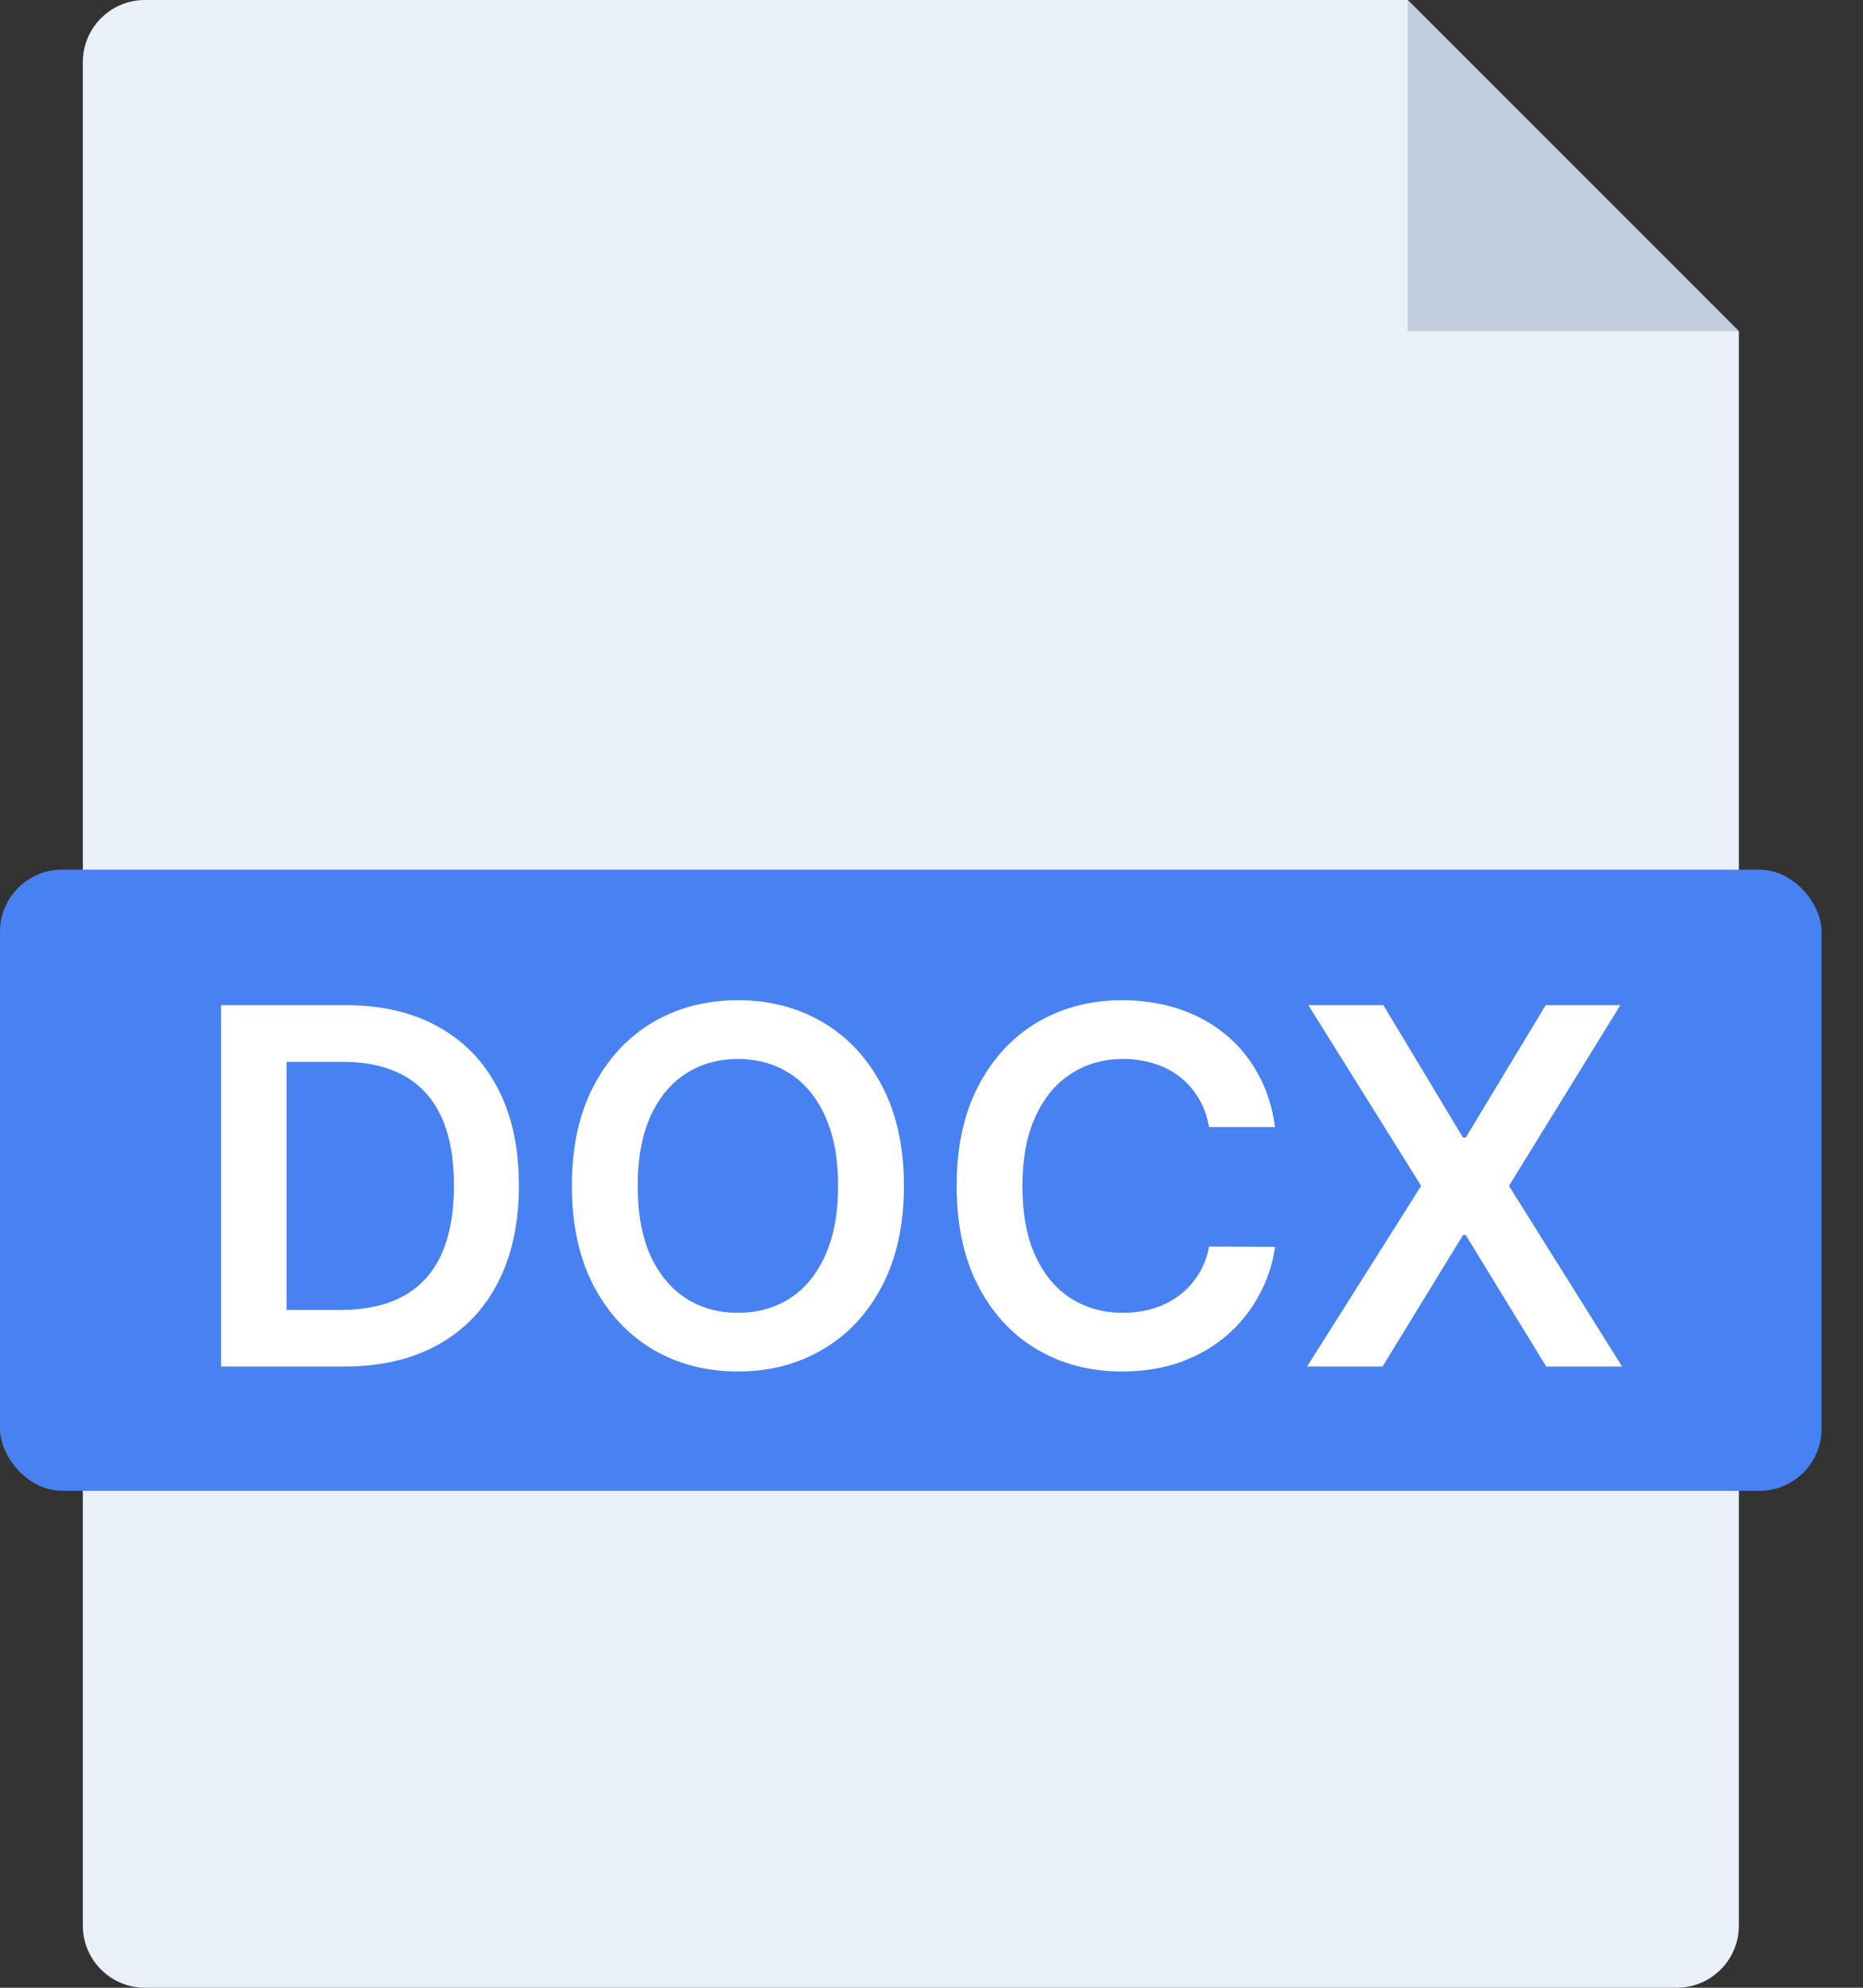 <svg width="30" height="32" viewBox="0 0 30 32" fill="none" xmlns="http://www.w3.org/2000/svg">
<rect x="0" y="0" width="30" height="32" fill="#333333" stroke="none"/>
<g clip-path="url(#clip0_2161_3509)">
<path fill-rule="evenodd" clip-rule="evenodd" d="M2.334 0C1.782 0 1.334 0.448 1.334 1V31C1.334 31.552 1.782 32 2.334 32H27.001C27.553 32 28.001 31.552 28.001 31V5.333L22.667 0H2.334Z" fill="#E9F0FA"/>
<path fill-rule="evenodd" clip-rule="evenodd" d="M22.668 0V5.333H28.001L22.668 0Z" fill="#C2CDDE"/>
</g>
<rect y="14" width="29.333" height="10" rx="1" fill="#4881F1"/>
<path d="M5.532 22H3.56V16.182H5.572C6.149 16.182 6.645 16.298 7.06 16.531C7.477 16.762 7.797 17.095 8.02 17.528C8.244 17.962 8.356 18.481 8.356 19.085C8.356 19.691 8.243 20.212 8.018 20.648C7.794 21.083 7.471 21.418 7.049 21.651C6.628 21.884 6.123 22 5.532 22ZM4.614 21.088H5.481C5.886 21.088 6.224 21.014 6.495 20.866C6.766 20.717 6.969 20.494 7.106 20.199C7.242 19.901 7.31 19.53 7.31 19.085C7.31 18.64 7.242 18.271 7.106 17.977C6.969 17.682 6.768 17.461 6.501 17.315C6.235 17.168 5.906 17.094 5.512 17.094H4.614V21.088ZM14.556 19.091C14.556 19.718 14.438 20.255 14.204 20.702C13.971 21.147 13.652 21.488 13.249 21.724C12.848 21.961 12.392 22.079 11.883 22.079C11.373 22.079 10.917 21.961 10.513 21.724C10.112 21.486 9.794 21.144 9.559 20.699C9.326 20.252 9.209 19.716 9.209 19.091C9.209 18.464 9.326 17.928 9.559 17.483C9.794 17.036 10.112 16.694 10.513 16.457C10.917 16.221 11.373 16.102 11.883 16.102C12.392 16.102 12.848 16.221 13.249 16.457C13.652 16.694 13.971 17.036 14.204 17.483C14.438 17.928 14.556 18.464 14.556 19.091ZM13.496 19.091C13.496 18.65 13.427 18.277 13.289 17.974C13.152 17.669 12.963 17.439 12.721 17.284C12.478 17.127 12.199 17.048 11.883 17.048C11.566 17.048 11.287 17.127 11.045 17.284C10.802 17.439 10.612 17.669 10.473 17.974C10.337 18.277 10.269 18.65 10.269 19.091C10.269 19.532 10.337 19.905 10.473 20.21C10.612 20.513 10.802 20.743 11.045 20.901C11.287 21.056 11.566 21.134 11.883 21.134C12.199 21.134 12.478 21.056 12.721 20.901C12.963 20.743 13.152 20.513 13.289 20.21C13.427 19.905 13.496 19.532 13.496 19.091ZM20.532 18.145H19.47C19.44 17.971 19.384 17.816 19.302 17.682C19.221 17.546 19.12 17.43 18.998 17.335C18.877 17.241 18.739 17.169 18.584 17.122C18.43 17.073 18.265 17.048 18.087 17.048C17.77 17.048 17.49 17.128 17.246 17.287C17.001 17.444 16.81 17.675 16.672 17.98C16.533 18.283 16.464 18.653 16.464 19.091C16.464 19.536 16.533 19.911 16.672 20.216C16.812 20.519 17.003 20.748 17.246 20.903C17.49 21.057 17.769 21.134 18.084 21.134C18.258 21.134 18.421 21.111 18.572 21.065C18.726 21.018 18.863 20.949 18.984 20.858C19.107 20.767 19.21 20.655 19.294 20.523C19.379 20.39 19.438 20.239 19.47 20.068L20.532 20.074C20.493 20.35 20.407 20.61 20.274 20.852C20.143 21.095 19.972 21.309 19.76 21.494C19.548 21.678 19.299 21.822 19.015 21.926C18.731 22.028 18.416 22.079 18.069 22.079C17.558 22.079 17.102 21.961 16.7 21.724C16.299 21.488 15.982 21.146 15.751 20.699C15.52 20.252 15.405 19.716 15.405 19.091C15.405 18.464 15.521 17.928 15.754 17.483C15.987 17.036 16.304 16.694 16.706 16.457C17.107 16.221 17.562 16.102 18.069 16.102C18.393 16.102 18.694 16.148 18.973 16.239C19.251 16.329 19.499 16.463 19.717 16.639C19.935 16.813 20.114 17.027 20.254 17.281C20.396 17.533 20.489 17.821 20.532 18.145ZM22.277 16.182L23.558 18.312H23.604L24.89 16.182H26.092L24.299 19.091L26.121 22H24.899L23.604 19.884H23.558L22.263 22H21.047L22.885 19.091L21.069 16.182H22.277Z" fill="white"/>
<defs>
<clipPath id="clip0_2161_3509">
<rect width="26.667" height="32" fill="white" transform="translate(1.334)"/>
</clipPath>
</defs>
</svg>
